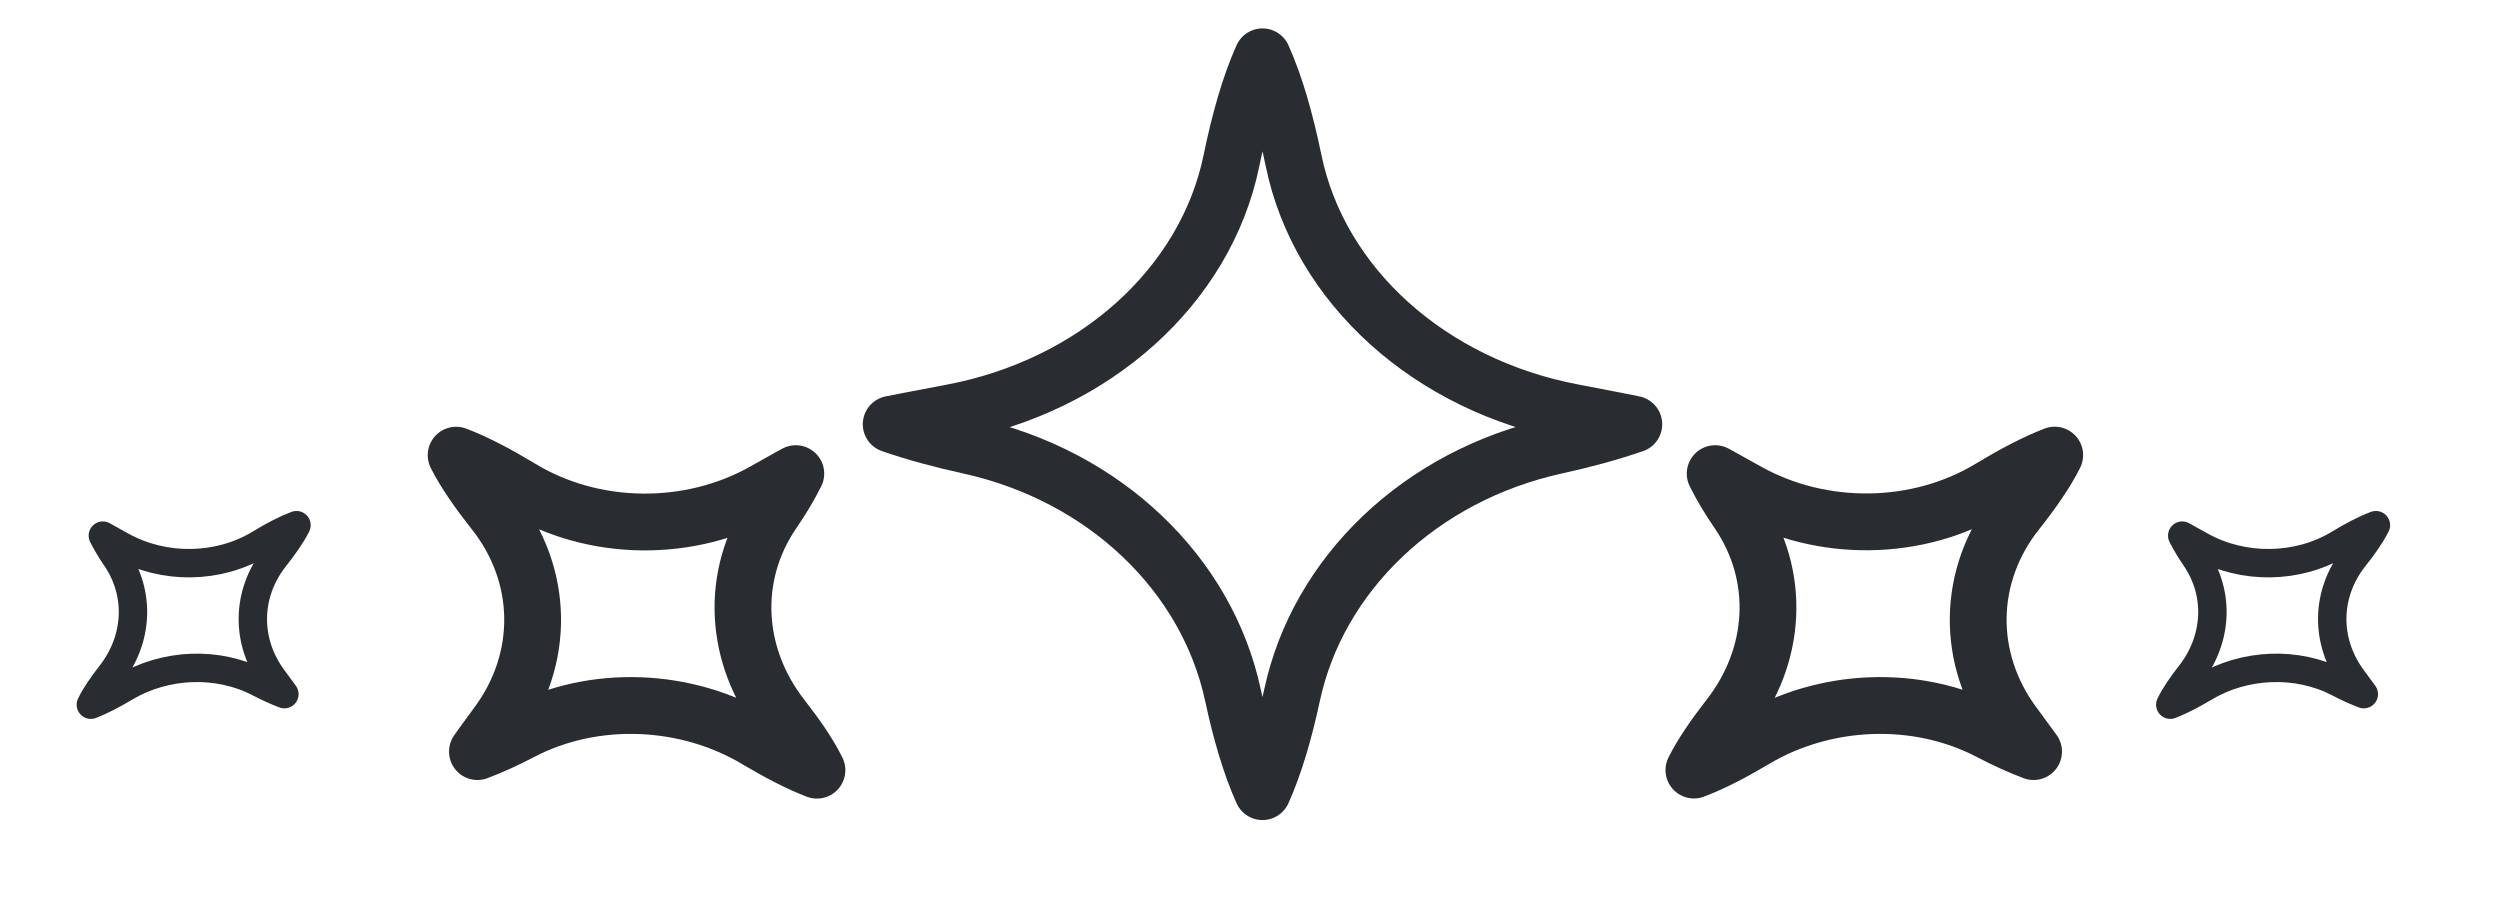 <svg width="44" height="16" viewBox="0 0 44 16" fill="none" xmlns="http://www.w3.org/2000/svg">
<path d="M30.187 8.336C30.298 8.56 30.434 8.785 30.587 9.008C31.358 10.132 31.273 11.55 30.424 12.631C30.173 12.954 29.954 13.271 29.813 13.553C30.138 13.431 30.501 13.241 30.872 13.021C32.109 12.28 33.734 12.206 35.022 12.879C35.277 13.013 35.534 13.131 35.791 13.228C35.791 13.228 35.65 13.033 35.439 12.748C34.589 11.602 34.608 10.118 35.502 8.998C35.775 8.653 36.013 8.312 36.163 8.01C35.819 8.141 35.429 8.349 35.035 8.587C33.755 9.364 32.059 9.383 30.748 8.647C30.416 8.46 30.187 8.336 30.187 8.336Z" stroke="#292D32" stroke-miterlimit="10" stroke-linecap="round" stroke-linejoin="round"/>
<path d="M8.403 13.228C8.659 13.131 8.916 13.013 9.171 12.879C10.459 12.206 12.084 12.28 13.322 13.021C13.692 13.241 14.055 13.432 14.378 13.555C14.239 13.271 14.02 12.954 13.768 12.631C12.92 11.55 12.835 10.132 13.606 9.008C13.759 8.785 13.895 8.56 14.006 8.336C14.006 8.336 13.782 8.459 13.456 8.643C12.143 9.386 10.444 9.369 9.16 8.588C8.765 8.35 8.375 8.142 8.028 8.011C8.179 8.312 8.417 8.652 8.689 8.996C9.58 10.114 9.602 11.594 8.758 12.739C8.544 13.028 8.403 13.228 8.403 13.228Z" stroke="#292D32" stroke-miterlimit="10" stroke-linecap="round" stroke-linejoin="round"/>
<path d="M27.684 7.258C25.17 6.782 23.22 5.033 22.766 2.822C22.626 2.143 22.447 1.504 22.22 1C21.992 1.505 21.814 2.145 21.674 2.826C21.218 5.043 19.259 6.794 16.736 7.265C16.11 7.382 15.685 7.467 15.685 7.467C16.114 7.615 16.575 7.739 17.05 7.843C19.451 8.369 21.245 10.11 21.7 12.235C21.836 12.868 22.006 13.46 22.22 13.933C22.433 13.46 22.604 12.868 22.74 12.235C23.195 10.11 24.989 8.369 27.39 7.843C27.865 7.739 28.326 7.615 28.755 7.467C28.755 7.467 28.322 7.378 27.684 7.258Z" stroke="#292D32" stroke-miterlimit="10" stroke-linecap="round" stroke-linejoin="round"/>
<path d="M38.407 9.427C38.472 9.555 38.55 9.684 38.636 9.81C39.077 10.452 39.027 11.26 38.544 11.876C38.4 12.06 38.275 12.24 38.197 12.403C38.381 12.333 38.587 12.223 38.798 12.098C39.504 11.676 40.431 11.634 41.164 12.018C41.31 12.094 41.456 12.161 41.603 12.217C41.603 12.217 41.523 12.106 41.402 11.943C40.918 11.29 40.929 10.444 41.438 9.805C41.594 9.608 41.73 9.415 41.816 9.243C41.619 9.317 41.396 9.434 41.172 9.571C40.442 10.014 39.476 10.025 38.729 9.606C38.538 9.498 38.407 9.427 38.407 9.427Z" stroke="#292D32" stroke-width="0.5" stroke-miterlimit="10" stroke-linecap="round" stroke-linejoin="round"/>
<path d="M1.81 9.427C1.874 9.555 1.952 9.684 2.038 9.81C2.479 10.452 2.429 11.26 1.946 11.876C1.802 12.06 1.677 12.24 1.599 12.403C1.783 12.333 1.99 12.223 2.2 12.098C2.906 11.676 3.833 11.634 4.566 12.018C4.712 12.094 4.858 12.161 5.005 12.217C5.005 12.217 4.925 12.106 4.804 11.943C4.32 11.29 4.332 10.444 4.841 9.805C4.996 9.608 5.133 9.415 5.218 9.243C5.022 9.317 4.798 9.434 4.575 9.571C3.845 10.014 2.879 10.025 2.131 9.606C1.94 9.498 1.81 9.427 1.81 9.427Z" stroke="#292D32" stroke-width="0.5" stroke-miterlimit="10" stroke-linecap="round" stroke-linejoin="round"/>
</svg>
